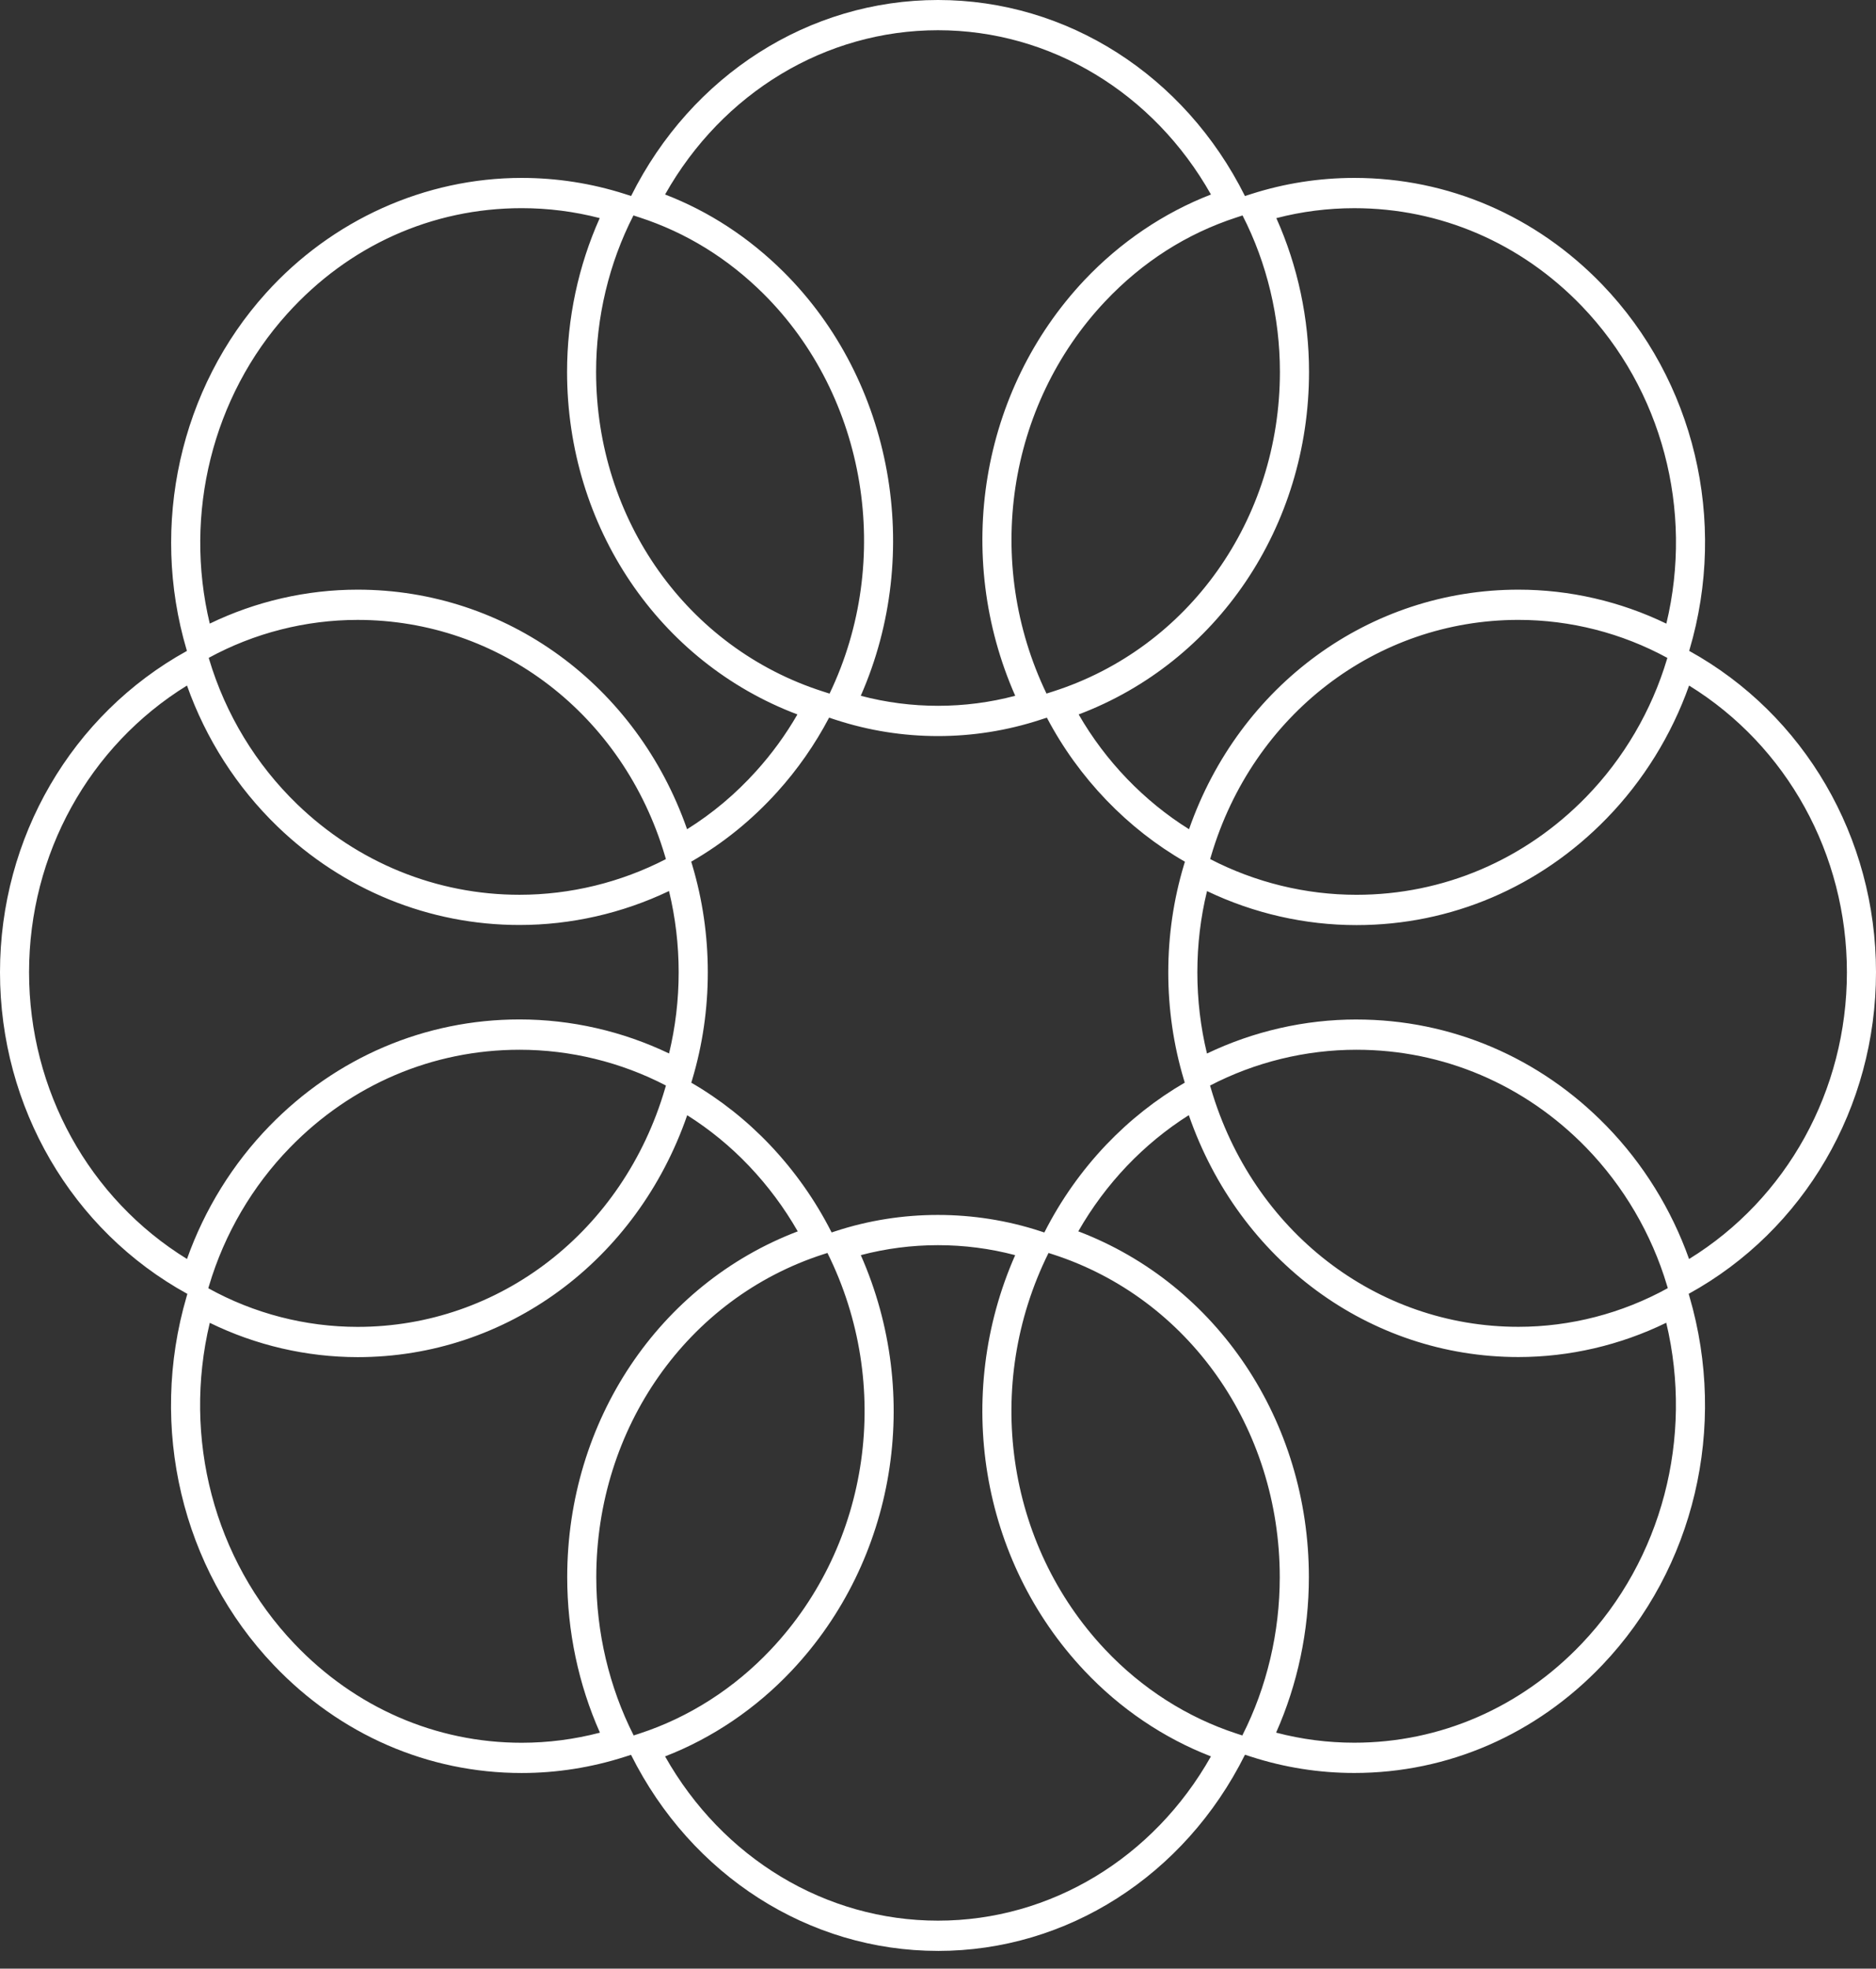 <svg width="102" height="107" viewBox="0 0 102 107" fill="none" xmlns="http://www.w3.org/2000/svg">
<rect x="0" y="0" width="102" height="107" fill="#333333" stroke="none"/>
<path fill-rule="evenodd" clip-rule="evenodd" d="M45.44 39.124C47.241 39.711 49.111 40.007 50.999 40.007L50.999 40.007C52.892 40.007 54.763 39.709 56.563 39.121L56.919 39.005C57.783 40.646 58.872 42.153 60.161 43.494C61.434 44.817 62.867 45.94 64.425 46.835L64.371 47.013C63.807 48.89 63.52 50.851 63.52 52.847C63.52 54.837 63.805 56.799 64.368 58.679L64.417 58.843C62.858 59.748 61.424 60.88 60.149 62.216C58.804 63.63 57.67 65.235 56.782 66.988L56.558 66.915C52.965 65.74 49.02 65.742 45.441 66.912L45.216 66.986C44.335 65.244 43.203 63.639 41.853 62.218C40.587 60.888 39.153 59.755 37.586 58.846L37.637 58.676C38.199 56.796 38.484 54.834 38.484 52.845C38.484 50.859 38.199 48.896 37.637 47.014L37.582 46.832C39.315 45.838 40.887 44.564 42.26 43.044C43.364 41.823 44.31 40.465 45.079 39.006L45.44 39.124ZM65.792 59.001L65.839 59.161C68.113 66.91 74.831 72.115 82.556 72.115C85.379 72.115 88.187 71.389 90.68 70.013L90.638 69.872C89.799 67.063 88.279 64.472 86.246 62.378C82.908 58.947 78.471 57.056 73.752 57.056C70.989 57.056 68.244 57.728 65.792 59.001ZM91.815 70.322L91.858 70.471C93.936 77.575 92.12 85.249 87.117 90.5C83.513 94.281 78.725 96.364 73.633 96.364L73.633 96.364C71.725 96.364 69.836 96.066 68.019 95.479L67.691 95.373L67.686 95.382C64.404 101.954 58.009 106.036 50.999 106.036L50.999 106.035C43.993 106.035 37.599 101.953 34.312 95.382L34.309 95.377L33.983 95.482C32.155 96.068 30.264 96.366 28.365 96.366L28.366 96.366C23.273 96.366 18.487 94.283 14.886 90.503C9.882 85.254 8.065 77.58 10.144 70.475L10.187 70.325C3.902 66.871 0 60.18 0 52.846C0 45.523 3.892 38.84 10.163 35.378L10.144 35.313C8.136 28.525 9.793 21.095 14.467 15.924C18.053 11.949 23.119 9.67 28.365 9.67C30.268 9.67 32.155 9.963 33.973 10.543L34.314 10.652C37.596 4.08 43.988 0 50.999 0C58.01 0 64.405 4.081 67.689 10.654L68.027 10.546C69.841 9.965 71.729 9.67 73.638 9.67C78.729 9.67 83.516 11.73 87.118 15.471C92.122 20.676 93.939 28.28 91.86 35.316L91.843 35.376C98.113 38.839 102.003 45.523 102 52.844C102 60.179 98.099 66.869 91.815 70.322ZM90.656 35.758C88.177 34.406 85.379 33.692 82.56 33.692C74.835 33.692 68.118 38.846 65.849 46.517L65.797 46.692C68.253 47.964 70.996 48.634 73.754 48.634C78.47 48.634 82.906 46.742 86.248 43.309C88.281 41.22 89.8 38.628 90.639 35.815L90.656 35.758ZM34.777 94.219L34.454 94.324L34.448 94.314C33.121 91.693 32.42 88.723 32.42 85.726C32.42 77.61 37.379 70.554 44.761 68.173L44.989 68.1C48.555 75.269 47.32 83.925 41.913 89.654C39.919 91.769 37.452 93.347 34.777 94.219ZM67.553 94.311L67.546 94.325L67.222 94.219C64.545 93.345 62.077 91.768 60.086 89.654C54.682 83.927 53.448 75.269 57.009 68.101L57.238 68.174C64.622 70.555 69.582 77.607 69.582 85.723C69.582 88.723 68.881 91.692 67.553 94.311ZM45.104 37.699C48.584 30.452 47.128 21.559 41.518 15.975C39.572 14.041 37.304 12.642 34.777 11.819L34.441 11.709L34.438 11.715C33.111 14.308 32.41 17.245 32.41 20.21C32.41 28.244 37.368 35.225 44.744 37.583L45.104 37.699ZM67.558 11.71L67.226 11.819C64.517 12.7 62.116 14.235 60.09 16.379C54.745 22.049 53.478 30.583 56.899 37.697L57.256 37.583C64.635 35.222 69.59 28.24 69.59 20.209C69.59 17.247 68.889 14.311 67.562 11.717L67.558 11.71ZM55.199 37.817C52.465 38.543 49.546 38.544 46.801 37.817V37.816C50.22 30.048 48.561 20.707 42.61 14.785C40.722 12.91 38.557 11.495 36.161 10.571C39.279 5.041 44.885 1.643 50.999 1.643C57.114 1.643 62.72 5.04 65.841 10.572C63.275 11.565 60.912 13.161 58.96 15.226C53.293 21.239 51.838 30.201 55.199 37.817ZM36.154 46.517L36.206 46.694C33.749 47.963 31.005 48.633 28.245 48.633C23.74 48.633 19.447 46.885 16.161 43.714C13.919 41.551 12.263 38.82 11.367 35.818L11.349 35.755C13.824 34.406 16.62 33.693 19.442 33.693C27.167 33.693 33.883 38.847 36.154 46.517ZM19.446 72.118C16.611 72.118 13.805 71.393 11.325 70.018L11.368 69.874C12.206 67.061 13.724 64.47 15.76 62.378C19.096 58.945 23.53 57.056 28.25 57.056C31.013 57.056 33.757 57.727 36.208 59L36.16 59.163C33.888 66.912 27.171 72.118 19.446 72.118ZM37.357 45.07C34.621 37.242 27.541 32.049 19.444 32.049C16.663 32.049 13.905 32.685 11.405 33.894C9.975 27.93 11.549 21.555 15.621 17.05C18.959 13.351 23.485 11.314 28.366 11.314C29.798 11.314 31.222 11.495 32.608 11.854C31.444 14.452 30.832 17.319 30.832 20.209C30.832 28.628 35.825 35.989 43.356 38.831C42.719 39.935 41.966 40.969 41.111 41.915C39.994 43.154 38.734 44.212 37.357 45.07ZM73.634 94.719C72.196 94.719 70.771 94.536 69.383 94.171L69.383 94.171C70.551 91.547 71.165 88.648 71.165 85.722C71.165 77.223 66.165 69.793 58.628 66.925C59.366 65.636 60.252 64.444 61.273 63.371C62.291 62.305 63.42 61.379 64.637 60.61C67.374 68.516 74.458 73.758 82.556 73.758C85.329 73.758 88.089 73.116 90.596 71.894C92.087 78.146 90.365 84.754 85.993 89.343C82.689 92.811 78.3 94.719 73.634 94.719ZM58.648 38.831C59.377 40.097 60.261 41.271 61.28 42.331C62.299 43.388 63.428 44.308 64.649 45.07C67.385 37.239 74.465 32.049 82.563 32.049C85.341 32.049 88.099 32.685 90.601 33.896C92.088 27.712 90.368 21.177 86.001 16.634C82.698 13.203 78.308 11.315 73.639 11.315C72.202 11.315 70.779 11.496 69.396 11.856C70.561 14.454 71.173 17.322 71.173 20.209C71.173 28.626 66.179 35.987 58.648 38.831ZM16.01 89.345C11.636 84.759 9.914 78.152 11.406 71.898L11.406 71.898C13.905 73.119 16.663 73.761 19.447 73.763C27.546 73.763 34.627 68.521 37.364 60.614C38.589 61.386 39.718 62.311 40.729 63.375C41.753 64.452 42.639 65.645 43.374 66.927C35.837 69.796 30.84 77.227 30.84 85.727C30.84 88.649 31.451 91.548 32.619 94.173C31.225 94.537 29.798 94.722 28.366 94.722C23.7 94.722 19.311 92.813 16.01 89.345ZM10.167 37.26C4.848 40.539 1.58 46.425 1.58 52.845C1.58 59.268 4.848 65.152 10.167 68.428C11.124 65.731 12.659 63.249 14.647 61.206C18.28 57.468 23.11 55.408 28.249 55.408C31.057 55.408 33.846 56.046 36.377 57.258C36.724 55.823 36.9 54.342 36.9 52.845C36.9 51.347 36.723 49.867 36.375 48.429C33.84 49.639 31.048 50.275 28.243 50.275C23.337 50.275 18.663 48.373 15.082 44.917C12.88 42.79 11.194 40.159 10.167 37.26L10.167 37.26ZM36.161 95.463C39.282 100.994 44.889 104.391 50.998 104.391C57.113 104.391 62.719 100.994 65.84 95.463C63.267 94.467 60.902 92.87 58.959 90.805C53.294 84.801 51.836 75.841 55.196 68.22C52.461 67.495 49.531 67.498 46.803 68.219C50.167 75.84 48.71 84.8 43.041 90.806C41.093 92.87 38.732 94.467 36.161 95.463ZM87.356 61.21C83.721 57.471 78.889 55.412 73.751 55.412L73.751 55.411C70.945 55.411 68.154 56.049 65.624 57.261C65.276 55.828 65.101 54.347 65.101 52.848C65.101 51.346 65.276 49.865 65.627 48.432C68.161 49.645 70.95 50.281 73.752 50.281C78.887 50.281 83.718 48.221 87.357 44.48C89.342 42.441 90.879 39.961 91.837 37.261C97.156 40.54 100.42 46.427 100.418 52.848C100.418 59.272 97.153 65.155 91.836 68.43C90.879 65.733 89.343 63.253 87.356 61.21Z" fill="white"/>
</svg>

